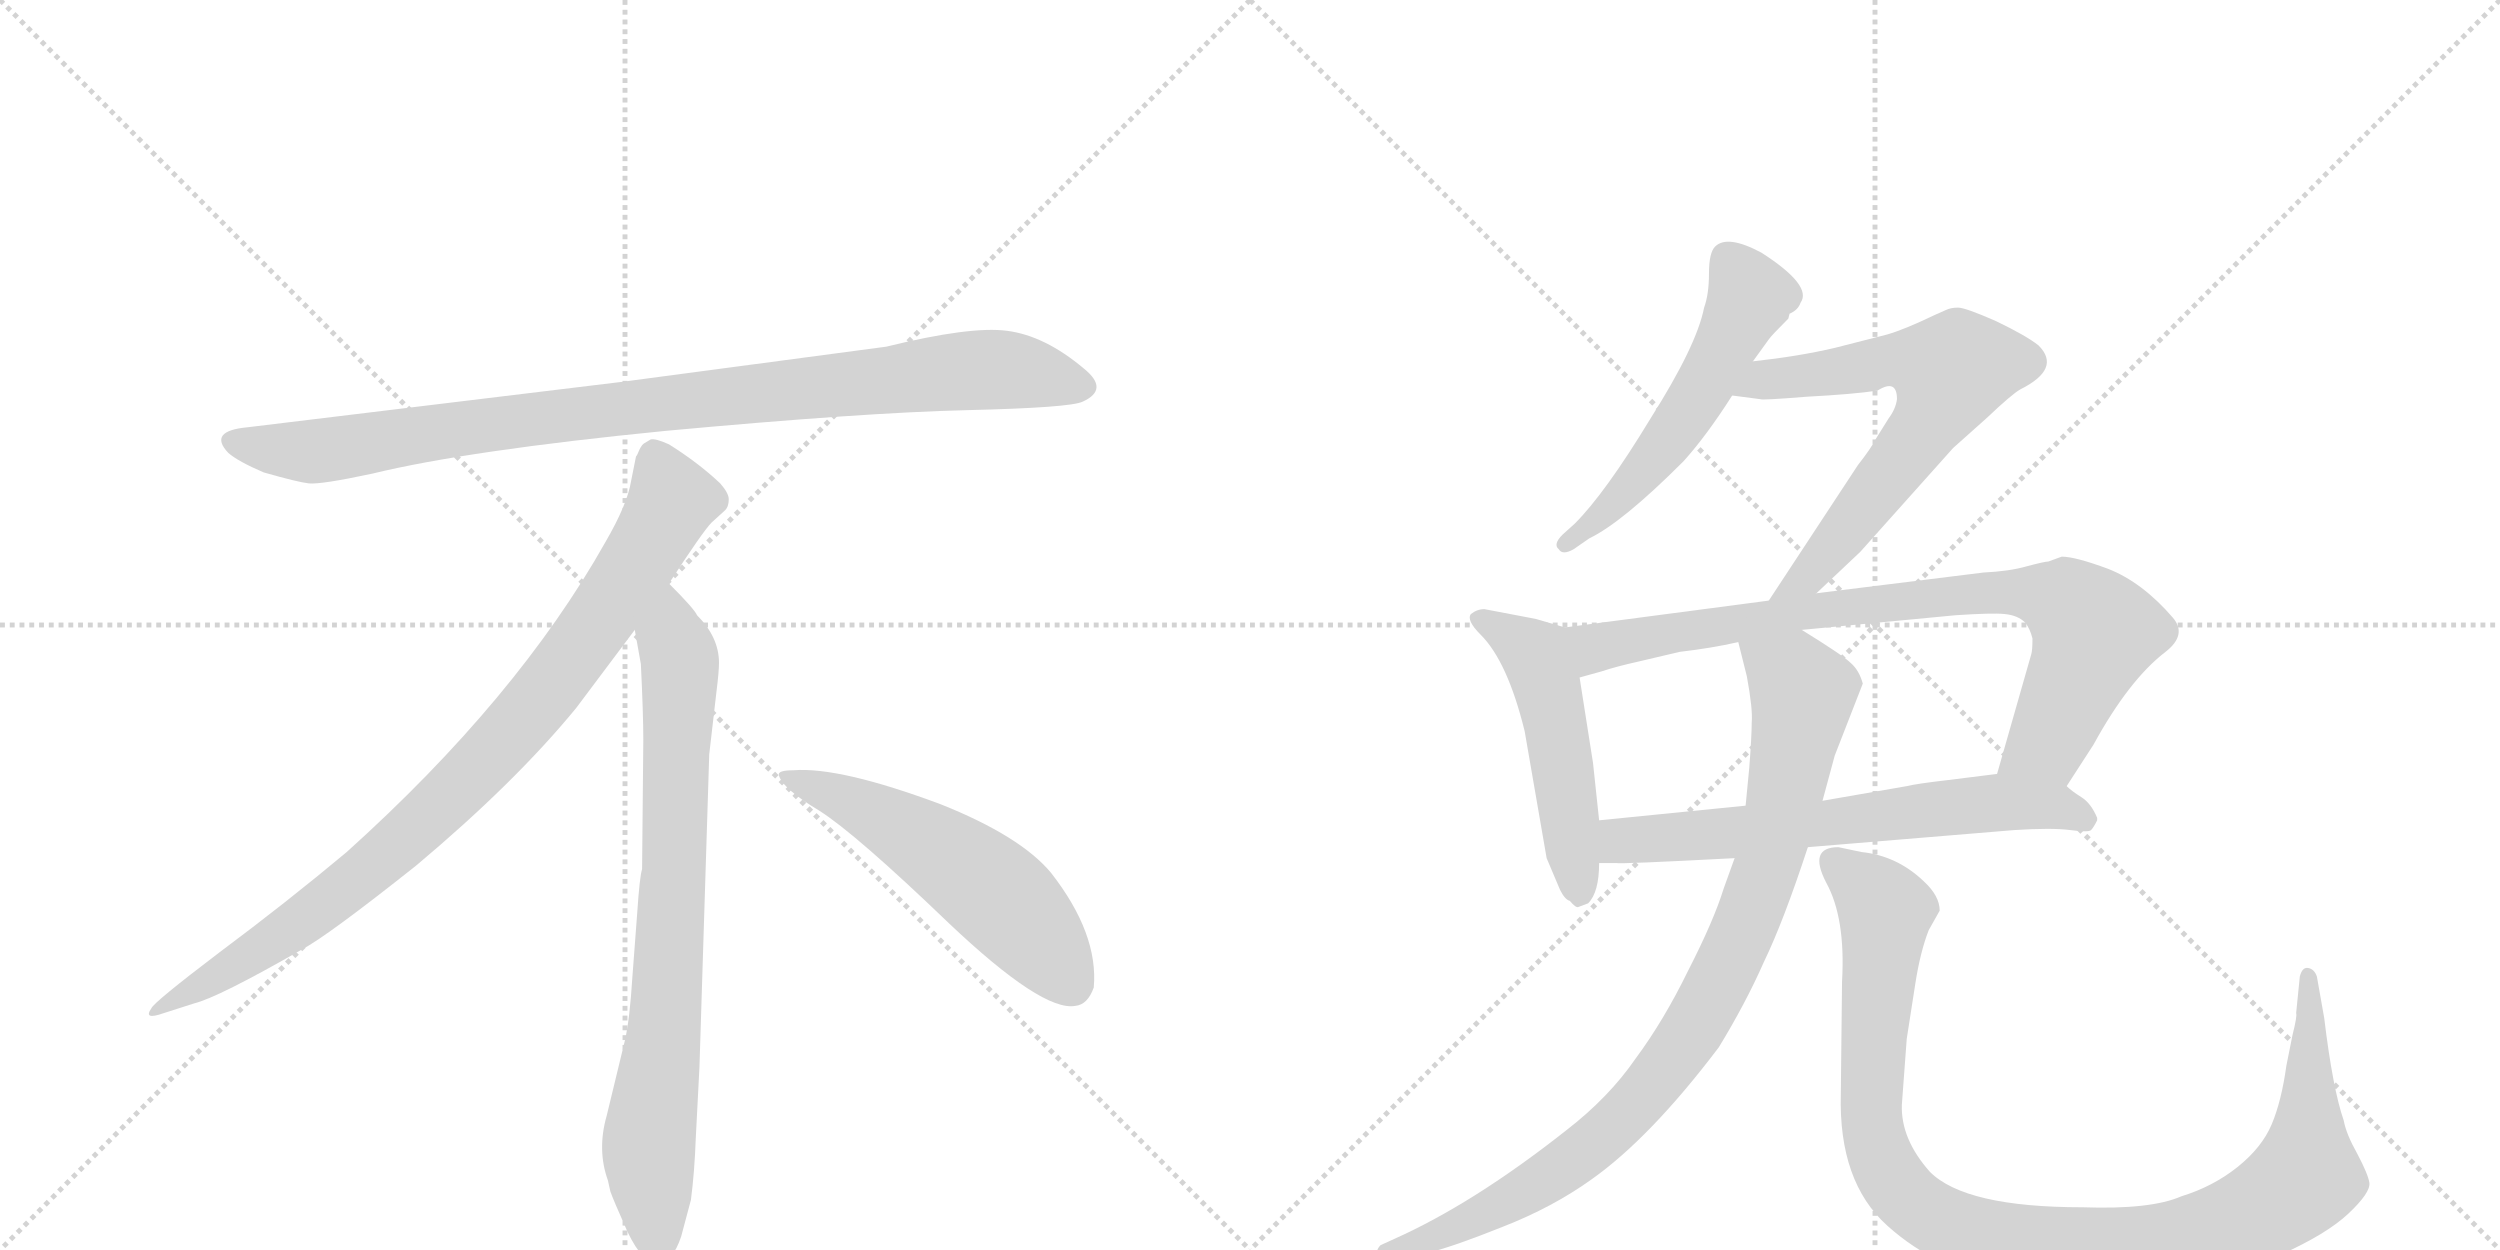 <svg version="1.1" viewBox="0 0 2048 1024" xmlns="http://www.w3.org/2000/svg">
  <g stroke="lightgray" stroke-dasharray="1,1" stroke-width="1" transform="scale(4, 4)">
    <line x1="0" y1="0" x2="256" y2="256"></line>
    <line x1="256" y1="0" x2="0" y2="256"></line>
    <line x1="128" y1="0" x2="128" y2="256"></line>
    <line x1="0" y1="128" x2="256" y2="128"></line>
    <line x1="256" y1="0" x2="512" y2="256"></line>
    <line x1="512" y1="0" x2="256" y2="256"></line>
    <line x1="384" y1="0" x2="384" y2="256"></line>
    <line x1="256" y1="128" x2="512" y2="128"></line>
  </g>
<g transform="scale(1, -1) translate(0, -850)">
   <style type="text/css">
    @keyframes keyframes0 {
      from {
       stroke: black;
       stroke-dashoffset: 952;
       stroke-width: 128;
       }
       76% {
       animation-timing-function: step-end;
       stroke: black;
       stroke-dashoffset: 0;
       stroke-width: 128;
       }
       to {
       stroke: black;
       stroke-width: 1024;
       }
       }
       #make-me-a-hanzi-animation-0 {
         animation: keyframes0 1.025s both;
         animation-delay: 0s;
         animation-timing-function: linear;
       }
    @keyframes keyframes1 {
      from {
       stroke: black;
       stroke-dashoffset: 897;
       stroke-width: 128;
       }
       74% {
       animation-timing-function: step-end;
       stroke: black;
       stroke-dashoffset: 0;
       stroke-width: 128;
       }
       to {
       stroke: black;
       stroke-width: 1024;
       }
       }
       #make-me-a-hanzi-animation-1 {
         animation: keyframes1 0.98s both;
         animation-delay: 1.025s;
         animation-timing-function: linear;
       }
    @keyframes keyframes2 {
      from {
       stroke: black;
       stroke-dashoffset: 792;
       stroke-width: 128;
       }
       72% {
       animation-timing-function: step-end;
       stroke: black;
       stroke-dashoffset: 0;
       stroke-width: 128;
       }
       to {
       stroke: black;
       stroke-width: 1024;
       }
       }
       #make-me-a-hanzi-animation-2 {
         animation: keyframes2 0.895s both;
         animation-delay: 2.005s;
         animation-timing-function: linear;
       }
    @keyframes keyframes3 {
      from {
       stroke: black;
       stroke-dashoffset: 548;
       stroke-width: 128;
       }
       64% {
       animation-timing-function: step-end;
       stroke: black;
       stroke-dashoffset: 0;
       stroke-width: 128;
       }
       to {
       stroke: black;
       stroke-width: 1024;
       }
       }
       #make-me-a-hanzi-animation-3 {
         animation: keyframes3 0.696s both;
         animation-delay: 2.899s;
         animation-timing-function: linear;
       }
    @keyframes keyframes4 {
      from {
       stroke: black;
       stroke-dashoffset: 549;
       stroke-width: 128;
       }
       64% {
       animation-timing-function: step-end;
       stroke: black;
       stroke-dashoffset: 0;
       stroke-width: 128;
       }
       to {
       stroke: black;
       stroke-width: 1024;
       }
       }
       #make-me-a-hanzi-animation-4 {
         animation: keyframes4 0.697s both;
         animation-delay: 3.595s;
         animation-timing-function: linear;
       }
    @keyframes keyframes5 {
      from {
       stroke: black;
       stroke-dashoffset: 668;
       stroke-width: 128;
       }
       68% {
       animation-timing-function: step-end;
       stroke: black;
       stroke-dashoffset: 0;
       stroke-width: 128;
       }
       to {
       stroke: black;
       stroke-width: 1024;
       }
       }
       #make-me-a-hanzi-animation-5 {
         animation: keyframes5 0.794s both;
         animation-delay: 4.292s;
         animation-timing-function: linear;
       }
    @keyframes keyframes6 {
      from {
       stroke: black;
       stroke-dashoffset: 512;
       stroke-width: 128;
       }
       63% {
       animation-timing-function: step-end;
       stroke: black;
       stroke-dashoffset: 0;
       stroke-width: 128;
       }
       to {
       stroke: black;
       stroke-width: 1024;
       }
       }
       #make-me-a-hanzi-animation-6 {
         animation: keyframes6 0.667s both;
         animation-delay: 5.086s;
         animation-timing-function: linear;
       }
    @keyframes keyframes7 {
      from {
       stroke: black;
       stroke-dashoffset: 835;
       stroke-width: 128;
       }
       73% {
       animation-timing-function: step-end;
       stroke: black;
       stroke-dashoffset: 0;
       stroke-width: 128;
       }
       to {
       stroke: black;
       stroke-width: 1024;
       }
       }
       #make-me-a-hanzi-animation-7 {
         animation: keyframes7 0.93s both;
         animation-delay: 5.752s;
         animation-timing-function: linear;
       }
    @keyframes keyframes8 {
      from {
       stroke: black;
       stroke-dashoffset: 657;
       stroke-width: 128;
       }
       68% {
       animation-timing-function: step-end;
       stroke: black;
       stroke-dashoffset: 0;
       stroke-width: 128;
       }
       to {
       stroke: black;
       stroke-width: 1024;
       }
       }
       #make-me-a-hanzi-animation-8 {
         animation: keyframes8 0.785s both;
         animation-delay: 6.682s;
         animation-timing-function: linear;
       }
    @keyframes keyframes9 {
      from {
       stroke: black;
       stroke-dashoffset: 926;
       stroke-width: 128;
       }
       75% {
       animation-timing-function: step-end;
       stroke: black;
       stroke-dashoffset: 0;
       stroke-width: 128;
       }
       to {
       stroke: black;
       stroke-width: 1024;
       }
       }
       #make-me-a-hanzi-animation-9 {
         animation: keyframes9 1.004s both;
         animation-delay: 7.466s;
         animation-timing-function: linear;
       }
    @keyframes keyframes10 {
      from {
       stroke: black;
       stroke-dashoffset: 1066;
       stroke-width: 128;
       }
       78% {
       animation-timing-function: step-end;
       stroke: black;
       stroke-dashoffset: 0;
       stroke-width: 128;
       }
       to {
       stroke: black;
       stroke-width: 1024;
       }
       }
       #make-me-a-hanzi-animation-10 {
         animation: keyframes10 1.118s both;
         animation-delay: 8.47s;
         animation-timing-function: linear;
       }
</style>
<path d="M 726 566 L 508 537 L 203 500 Q 170 497 187 479 Q 195 472 216 463 Q 244 455 253 454 Q 263 453 305 462 Q 383 481 545 497 Q 707 512 792 514 Q 877 516 887 521 Q 909 531 888 548 Q 856 575 825 579 Q 795 583 726 566 Z" fill="lightgray"></path> 
<path d="M 548 372 Q 576 415 583 422 L 594 432 Q 597 435 597 441 Q 597 446 590 454 Q 572 471 548 486 Q 537 491 533 490 L 528 487 Q 526 486 524 482 Q 522 477 521 476 L 517 456 Q 514 437 496 406 Q 424 278 284 152 Q 235 111 180 70 Q 126 29 124 24 Q 117 14 134 20 L 159 28 Q 179 33 247 72 Q 268 83 341 141 Q 422 209 472 270 L 520 334 L 548 372 Z" fill="lightgray"></path> 
<path d="M 573 -24 L 581 232 L 587 284 Q 589 300 589 307 Q 589 328 571 346 Q 569 351 548 372 C 527 394 515 364 520 334 L 525 306 Q 527 265 527 244 L 526 138 Q 524 132 522 102 L 518 49 Q 516 16 512 -2 L 497 -64 Q 489 -92 498 -117 L 500 -126 Q 502 -132 514 -159 Q 527 -186 539 -185 Q 551 -184 558 -163 L 566 -133 Q 569 -110 570 -82 L 573 -24 Z" fill="lightgray"></path> 
<path d="M 638 215 Q 641 204 671 186 Q 701 167 777 94 Q 854 21 881 26 Q 891 27 896 41 Q 900 85 861 135 Q 836 165 771 191 Q 688 222 650 219 Q 637 219 638 215 Z" fill="lightgray"></path> 
<path d="M 1436 554 L 1449 572 Q 1451 575 1465 589 L 1466 593 Q 1473 596 1475 602 Q 1485 616 1443 643 Q 1415 658 1405 648 Q 1400 643 1400 626 Q 1400 609 1396 598 Q 1390 567 1352 507 Q 1315 446 1290 421 L 1280 412 Q 1272 404 1277 400 Q 1280 395 1289 400 L 1302 409 Q 1329 422 1379 472 Q 1398 493 1419 526 L 1436 554 Z" fill="lightgray"></path> 
<path d="M 1488 364 L 1524 398 L 1600 483 L 1628 508 Q 1648 527 1655 531 Q 1689 548 1670 567 Q 1660 575 1635 587 Q 1610 598 1604 598 Q 1598 598 1594 596 L 1585 592 Q 1560 580 1546 576 L 1503 565 Q 1473 558 1436 554 C 1406 550 1389 530 1419 526 L 1442 523 Q 1443 522 1480 525 Q 1518 527 1538 530 Q 1554 540 1554 523 Q 1553 515 1547 507 L 1537 491 Q 1533 483 1522 469 L 1449 358 C 1433 333 1466 343 1488 364 Z" fill="lightgray"></path> 
<path d="M 1282 336 L 1258 343 L 1216 351 Q 1210 351 1205 347 Q 1201 342 1213 330 Q 1235 308 1249 251 L 1267 147 L 1278 121 Q 1282 113 1286 112 Q 1291 106 1293 107 L 1301 110 Q 1310 119 1310 143 L 1310 178 L 1305 225 L 1294 295 C 1289 325 1288 334 1282 336 Z" fill="lightgray"></path> 
<path d="M 1693 206 L 1715 240 Q 1744 293 1774 316 Q 1792 330 1780 344 Q 1755 373 1727 384 Q 1700 394 1689 394 L 1678 390 Q 1675 390 1660 386 Q 1646 382 1625 381 L 1488 364 L 1449 358 L 1282 336 C 1252 332 1265 287 1294 295 L 1312 300 Q 1324 304 1342 308 L 1376 316 Q 1402 319 1424 324 L 1476 334 L 1602 346 Q 1632 348 1642 347 Q 1653 346 1659 340 Q 1663 335 1665 327 Q 1665 317 1664 314 L 1636 216 C 1628 187 1677 181 1693 206 Z" fill="lightgray"></path> 
<path d="M 1481 156 L 1650 170 Q 1681 172 1696 170 Q 1711 168 1713 170 Q 1715 172 1718 178 L 1718 180 Q 1713 192 1705 197 Q 1697 202 1693 206 C 1674 221 1666 220 1636 216 L 1596 211 Q 1570 208 1562 206 L 1493 194 L 1430 190 L 1310 178 C 1280 175 1280 143 1310 143 L 1324 143 Q 1326 142 1421 147 L 1481 156 Z" fill="lightgray"></path> 
<path d="M 1421 147 L 1412 122 Q 1404 96 1383 55 Q 1363 14 1340 -17 Q 1318 -49 1283 -76 Q 1207 -136 1142 -165 L 1131 -170 Q 1127 -174 1128 -179 Q 1129 -185 1134 -183 L 1171 -176 Q 1191 -171 1231 -155 Q 1272 -139 1304 -116 Q 1352 -82 1408 -8 Q 1430 28 1445 62 Q 1461 95 1481 156 L 1493 194 L 1503 231 L 1526 290 Q 1523 301 1516 307 Q 1510 313 1476 334 C 1451 350 1417 353 1424 324 L 1431 296 Q 1436 269 1435 258 Q 1435 247 1433 221 L 1430 190 L 1421 147 Z" fill="lightgray"></path> 
<path d="M 1562 -1 L 1569 44 Q 1573 70 1580 88 L 1589 104 Q 1589 116 1576 128 Q 1554 149 1525 152 L 1506 156 Q 1481 156 1496 127 Q 1512 98 1509 46 L 1508 -46 Q 1506 -118 1546 -154 Q 1587 -191 1647 -202 Q 1673 -206 1718 -206 Q 1764 -206 1797 -201 Q 1830 -196 1868 -178 Q 1906 -161 1924 -144 Q 1942 -127 1941 -119 Q 1940 -112 1931 -95 Q 1922 -79 1920 -68 Q 1911 -42 1904 16 L 1898 50 Q 1896 56 1891 57 Q 1886 58 1884 50 L 1881 20 Q 1882 18 1878 2 L 1873 -23 Q 1869 -52 1861 -71 Q 1853 -90 1833 -106 Q 1813 -122 1787 -130 Q 1762 -141 1706 -139 Q 1610 -139 1581 -110 Q 1557 -83 1558 -55 Q 1560 -27 1562 -1 Z" fill="lightgray"></path> 
      <clipPath id="make-me-a-hanzi-clip-0">
      <path d="M 726 566 L 508 537 L 203 500 Q 170 497 187 479 Q 195 472 216 463 Q 244 455 253 454 Q 263 453 305 462 Q 383 481 545 497 Q 707 512 792 514 Q 877 516 887 521 Q 909 531 888 548 Q 856 575 825 579 Q 795 583 726 566 Z" fill="lightgray"></path>
      </clipPath>
      <path clip-path="url(#make-me-a-hanzi-clip-0)" d="M 195 489 L 217 482 L 274 482 L 503 515 L 786 546 L 825 547 L 885 535 " fill="none" id="make-me-a-hanzi-animation-0" stroke-dasharray="824 1648" stroke-linecap="round"></path>

      <clipPath id="make-me-a-hanzi-clip-1">
      <path d="M 548 372 Q 576 415 583 422 L 594 432 Q 597 435 597 441 Q 597 446 590 454 Q 572 471 548 486 Q 537 491 533 490 L 528 487 Q 526 486 524 482 Q 522 477 521 476 L 517 456 Q 514 437 496 406 Q 424 278 284 152 Q 235 111 180 70 Q 126 29 124 24 Q 117 14 134 20 L 159 28 Q 179 33 247 72 Q 268 83 341 141 Q 422 209 472 270 L 520 334 L 548 372 Z" fill="lightgray"></path>
      </clipPath>
      <path clip-path="url(#make-me-a-hanzi-clip-1)" d="M 538 477 L 551 440 L 547 431 L 501 357 L 421 252 L 319 151 L 264 107 L 129 23 " fill="none" id="make-me-a-hanzi-animation-1" stroke-dasharray="769 1538" stroke-linecap="round"></path>

      <clipPath id="make-me-a-hanzi-clip-2">
      <path d="M 573 -24 L 581 232 L 587 284 Q 589 300 589 307 Q 589 328 571 346 Q 569 351 548 372 C 527 394 515 364 520 334 L 525 306 Q 527 265 527 244 L 526 138 Q 524 132 522 102 L 518 49 Q 516 16 512 -2 L 497 -64 Q 489 -92 498 -117 L 500 -126 Q 502 -132 514 -159 Q 527 -186 539 -185 Q 551 -184 558 -163 L 566 -133 Q 569 -110 570 -82 L 573 -24 Z" fill="lightgray"></path>
      </clipPath>
      <path clip-path="url(#make-me-a-hanzi-clip-2)" d="M 549 361 L 550 327 L 557 309 L 553 150 L 545 15 L 531 -94 L 539 -172 " fill="none" id="make-me-a-hanzi-animation-2" stroke-dasharray="664 1328" stroke-linecap="round"></path>

      <clipPath id="make-me-a-hanzi-clip-3">
      <path d="M 638 215 Q 641 204 671 186 Q 701 167 777 94 Q 854 21 881 26 Q 891 27 896 41 Q 900 85 861 135 Q 836 165 771 191 Q 688 222 650 219 Q 637 219 638 215 Z" fill="lightgray"></path>
      </clipPath>
      <path clip-path="url(#make-me-a-hanzi-clip-3)" d="M 645 214 L 688 198 L 793 136 L 841 93 L 877 45 " fill="none" id="make-me-a-hanzi-animation-3" stroke-dasharray="420 840" stroke-linecap="round"></path>

      <clipPath id="make-me-a-hanzi-clip-4">
      <path d="M 1436 554 L 1449 572 Q 1451 575 1465 589 L 1466 593 Q 1473 596 1475 602 Q 1485 616 1443 643 Q 1415 658 1405 648 Q 1400 643 1400 626 Q 1400 609 1396 598 Q 1390 567 1352 507 Q 1315 446 1290 421 L 1280 412 Q 1272 404 1277 400 Q 1280 395 1289 400 L 1302 409 Q 1329 422 1379 472 Q 1398 493 1419 526 L 1436 554 Z" fill="lightgray"></path>
      </clipPath>
      <path clip-path="url(#make-me-a-hanzi-clip-4)" d="M 1414 639 L 1434 606 L 1401 543 L 1337 452 L 1283 405 " fill="none" id="make-me-a-hanzi-animation-4" stroke-dasharray="421 842" stroke-linecap="round"></path>

      <clipPath id="make-me-a-hanzi-clip-5">
      <path d="M 1488 364 L 1524 398 L 1600 483 L 1628 508 Q 1648 527 1655 531 Q 1689 548 1670 567 Q 1660 575 1635 587 Q 1610 598 1604 598 Q 1598 598 1594 596 L 1585 592 Q 1560 580 1546 576 L 1503 565 Q 1473 558 1436 554 C 1406 550 1389 530 1419 526 L 1442 523 Q 1443 522 1480 525 Q 1518 527 1538 530 Q 1554 540 1554 523 Q 1553 515 1547 507 L 1537 491 Q 1533 483 1522 469 L 1449 358 C 1433 333 1466 343 1488 364 Z" fill="lightgray"></path>
      </clipPath>
      <path clip-path="url(#make-me-a-hanzi-clip-5)" d="M 1425 529 L 1446 540 L 1559 556 L 1597 545 L 1574 496 L 1506 408 L 1479 377 L 1455 363 " fill="none" id="make-me-a-hanzi-animation-5" stroke-dasharray="540 1080" stroke-linecap="round"></path>

      <clipPath id="make-me-a-hanzi-clip-6">
      <path d="M 1282 336 L 1258 343 L 1216 351 Q 1210 351 1205 347 Q 1201 342 1213 330 Q 1235 308 1249 251 L 1267 147 L 1278 121 Q 1282 113 1286 112 Q 1291 106 1293 107 L 1301 110 Q 1310 119 1310 143 L 1310 178 L 1305 225 L 1294 295 C 1289 325 1288 334 1282 336 Z" fill="lightgray"></path>
      </clipPath>
      <path clip-path="url(#make-me-a-hanzi-clip-6)" d="M 1212 344 L 1261 308 L 1275 256 L 1294 116 " fill="none" id="make-me-a-hanzi-animation-6" stroke-dasharray="384 768" stroke-linecap="round"></path>

      <clipPath id="make-me-a-hanzi-clip-7">
      <path d="M 1693 206 L 1715 240 Q 1744 293 1774 316 Q 1792 330 1780 344 Q 1755 373 1727 384 Q 1700 394 1689 394 L 1678 390 Q 1675 390 1660 386 Q 1646 382 1625 381 L 1488 364 L 1449 358 L 1282 336 C 1252 332 1265 287 1294 295 L 1312 300 Q 1324 304 1342 308 L 1376 316 Q 1402 319 1424 324 L 1476 334 L 1602 346 Q 1632 348 1642 347 Q 1653 346 1659 340 Q 1663 335 1665 327 Q 1665 317 1664 314 L 1636 216 C 1628 187 1677 181 1693 206 Z" fill="lightgray"></path>
      </clipPath>
      <path clip-path="url(#make-me-a-hanzi-clip-7)" d="M 1290 331 L 1313 320 L 1471 348 L 1604 363 L 1680 361 L 1705 346 L 1715 329 L 1677 242 L 1644 221 " fill="none" id="make-me-a-hanzi-animation-7" stroke-dasharray="707 1414" stroke-linecap="round"></path>

      <clipPath id="make-me-a-hanzi-clip-8">
      <path d="M 1481 156 L 1650 170 Q 1681 172 1696 170 Q 1711 168 1713 170 Q 1715 172 1718 178 L 1718 180 Q 1713 192 1705 197 Q 1697 202 1693 206 C 1674 221 1666 220 1636 216 L 1596 211 Q 1570 208 1562 206 L 1493 194 L 1430 190 L 1310 178 C 1280 175 1280 143 1310 143 L 1324 143 Q 1326 142 1421 147 L 1481 156 Z" fill="lightgray"></path>
      </clipPath>
      <path clip-path="url(#make-me-a-hanzi-clip-8)" d="M 1317 149 L 1334 162 L 1407 165 L 1632 192 L 1683 190 L 1709 178 " fill="none" id="make-me-a-hanzi-animation-8" stroke-dasharray="529 1058" stroke-linecap="round"></path>

      <clipPath id="make-me-a-hanzi-clip-9">
      <path d="M 1421 147 L 1412 122 Q 1404 96 1383 55 Q 1363 14 1340 -17 Q 1318 -49 1283 -76 Q 1207 -136 1142 -165 L 1131 -170 Q 1127 -174 1128 -179 Q 1129 -185 1134 -183 L 1171 -176 Q 1191 -171 1231 -155 Q 1272 -139 1304 -116 Q 1352 -82 1408 -8 Q 1430 28 1445 62 Q 1461 95 1481 156 L 1493 194 L 1503 231 L 1526 290 Q 1523 301 1516 307 Q 1510 313 1476 334 C 1451 350 1417 353 1424 324 L 1431 296 Q 1436 269 1435 258 Q 1435 247 1433 221 L 1430 190 L 1421 147 Z" fill="lightgray"></path>
      </clipPath>
      <path clip-path="url(#make-me-a-hanzi-clip-9)" d="M 1432 319 L 1469 294 L 1477 282 L 1475 267 L 1448 140 L 1424 78 L 1383 0 L 1333 -62 L 1296 -95 L 1200 -153 L 1134 -176 " fill="none" id="make-me-a-hanzi-animation-9" stroke-dasharray="798 1596" stroke-linecap="round"></path>

      <clipPath id="make-me-a-hanzi-clip-10">
      <path d="M 1562 -1 L 1569 44 Q 1573 70 1580 88 L 1589 104 Q 1589 116 1576 128 Q 1554 149 1525 152 L 1506 156 Q 1481 156 1496 127 Q 1512 98 1509 46 L 1508 -46 Q 1506 -118 1546 -154 Q 1587 -191 1647 -202 Q 1673 -206 1718 -206 Q 1764 -206 1797 -201 Q 1830 -196 1868 -178 Q 1906 -161 1924 -144 Q 1942 -127 1941 -119 Q 1940 -112 1931 -95 Q 1922 -79 1920 -68 Q 1911 -42 1904 16 L 1898 50 Q 1896 56 1891 57 Q 1886 58 1884 50 L 1881 20 Q 1882 18 1878 2 L 1873 -23 Q 1869 -52 1861 -71 Q 1853 -90 1833 -106 Q 1813 -122 1787 -130 Q 1762 -141 1706 -139 Q 1610 -139 1581 -110 Q 1557 -83 1558 -55 Q 1560 -27 1562 -1 Z" fill="lightgray"></path>
      </clipPath>
      <path clip-path="url(#make-me-a-hanzi-clip-10)" d="M 1504 140 L 1527 125 L 1544 104 L 1532 -55 L 1539 -95 L 1570 -138 L 1631 -166 L 1710 -173 L 1786 -168 L 1845 -146 L 1878 -124 L 1890 -106 L 1891 50 " fill="none" id="make-me-a-hanzi-animation-10" stroke-dasharray="938 1876" stroke-linecap="round"></path>

</g>
</svg>
